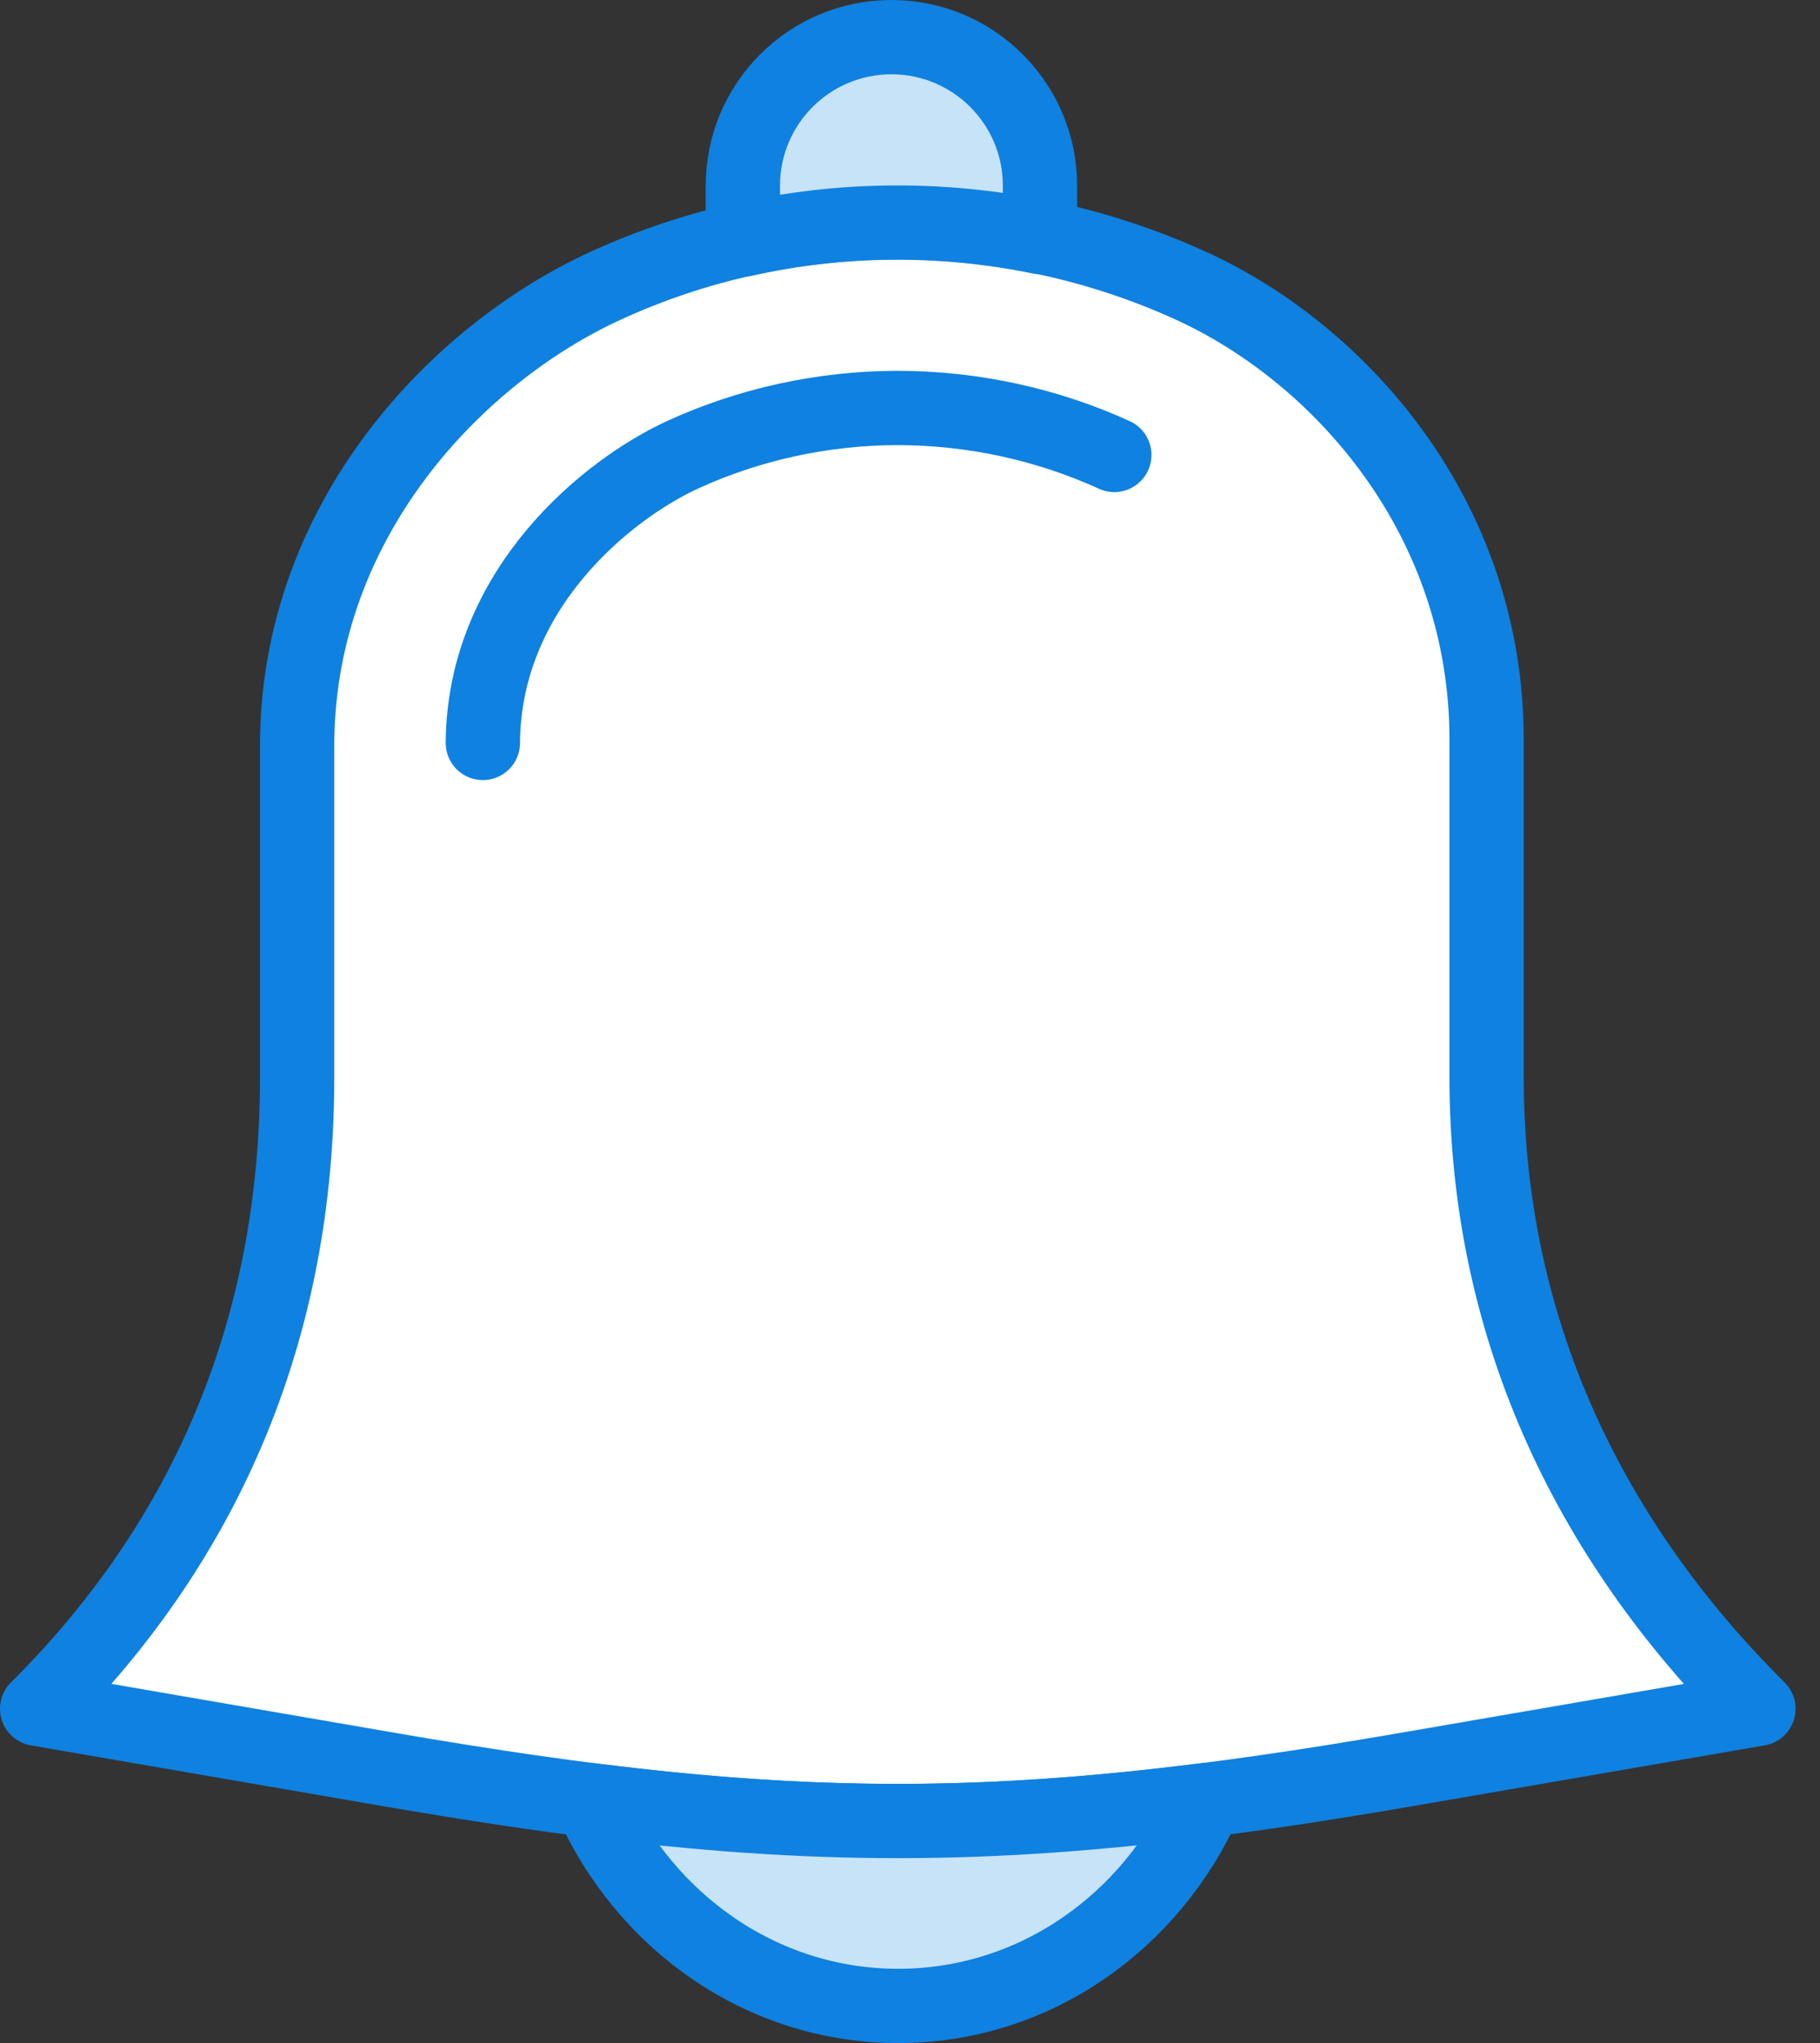 <?xml version="1.0" encoding="UTF-8" standalone="no"?>
<svg width="49px" height="55px" viewBox="0 0 49 55" version="1.1" xmlns="http://www.w3.org/2000/svg" xmlns:xlink="http://www.w3.org/1999/xlink" xmlns:sketch="http://www.bohemiancoding.com/sketch/ns">
    <rect x="0" y="0" width="49" height="55" fill="#333333" stroke="none"/>
    <!-- Generator: Sketch 3.2.2 (9983) - http://www.bohemiancoding.com/sketch -->
    <title>89 - Alarm (Webby)</title>
    <desc>Created with Sketch.</desc>
    <defs></defs>
    <g id="Page-1" stroke="none" stroke-width="1" fill="none" fill-rule="evenodd" sketch:type="MSPage">
        <g id="Icons" sketch:type="MSArtboardGroup" transform="translate(-246, -3840)">
            <g id="89---Alarm-(Webby)" sketch:type="MSLayerGroup" transform="translate(247, 3841)">
                <path d="M9.491,46.638 C20.193,48.486 26.15,48.486 36.851,46.638 L46.342,45 C41.656,40.343 39.024,34.585 39.024,28 L39.024,19 C39.063,12.953 35.068,8.522 31.079,6.699 C26.08,4.415 20.264,4.406 15.273,6.707 C11.319,8.53 7.038,12.958 7,19 L7,28 C7,34.585 4.685,40.343 0,45 L9.491,46.638 L9.491,46.638 Z" id="Fill-229" fill="#FFFFFF" sketch:type="MSShapeGroup"></path>
                <path d="M9.491,46.638 C20.193,48.486 26.15,48.486 36.851,46.638 L46.342,45 C41.656,40.343 39.024,34.585 39.024,28 L39.024,19 C39.063,12.953 35.068,8.522 31.079,6.699 C26.08,4.415 20.264,4.406 15.273,6.707 C11.319,8.53 7.038,12.958 7,19 L7,28 C7,34.585 4.685,40.343 0,45 L9.491,46.638 L9.491,46.638 Z" id="Stroke-230" stroke="#0F81E0" stroke-width="2" stroke-linecap="round" stroke-linejoin="round" sketch:type="MSShapeGroup"></path>
                <path d="M12,19 C12.026,14.828 15.385,12.161 17.366,11.248 C19.16,10.421 21.167,9.983 23.171,9.983 C25.176,9.983 27.191,10.42 29.001,11.247" id="Stroke-231" stroke="#0F81E0" stroke-width="2" stroke-linecap="round" stroke-linejoin="round" sketch:type="MSShapeGroup"></path>
                <path d="M27,5.381 L27,4 C27,1.791 25.209,0 23,0 C20.791,0 19,1.791 19,4 L19,5.453 C21.629,4.862 24.361,4.841 27,5.381 L27,5.381 Z" id="Fill-232" fill="#C6E3F8" sketch:type="MSShapeGroup"></path>
                <path d="M27,5.381 L27,4 C27,1.791 25.209,0 23,0 C20.791,0 19,1.791 19,4 L19,5.453 C21.629,4.862 24.361,4.841 27,5.381 L27,5.381 Z" id="Stroke-233" stroke="#0F81E0" stroke-width="2" stroke-linecap="round" stroke-linejoin="round" sketch:type="MSShapeGroup"></path>
                <path d="M14.906,47.46 C16.35,50.728 19.508,53 23.183,53 C26.859,53 30.017,50.726 31.461,47.457 C25.533,48.209 20.83,48.21 14.906,47.46 L14.906,47.46 Z" id="Fill-234" fill="#C6E3F8" sketch:type="MSShapeGroup"></path>
                <path d="M14.906,47.46 C16.35,50.728 19.508,53 23.183,53 C26.859,53 30.017,50.726 31.461,47.457 C25.533,48.209 20.83,48.21 14.906,47.46 L14.906,47.46 Z" id="Stroke-235" stroke="#0F81E0" stroke-width="2" stroke-linecap="round" stroke-linejoin="round" sketch:type="MSShapeGroup"></path>
            </g>
        </g>
    </g>
</svg>